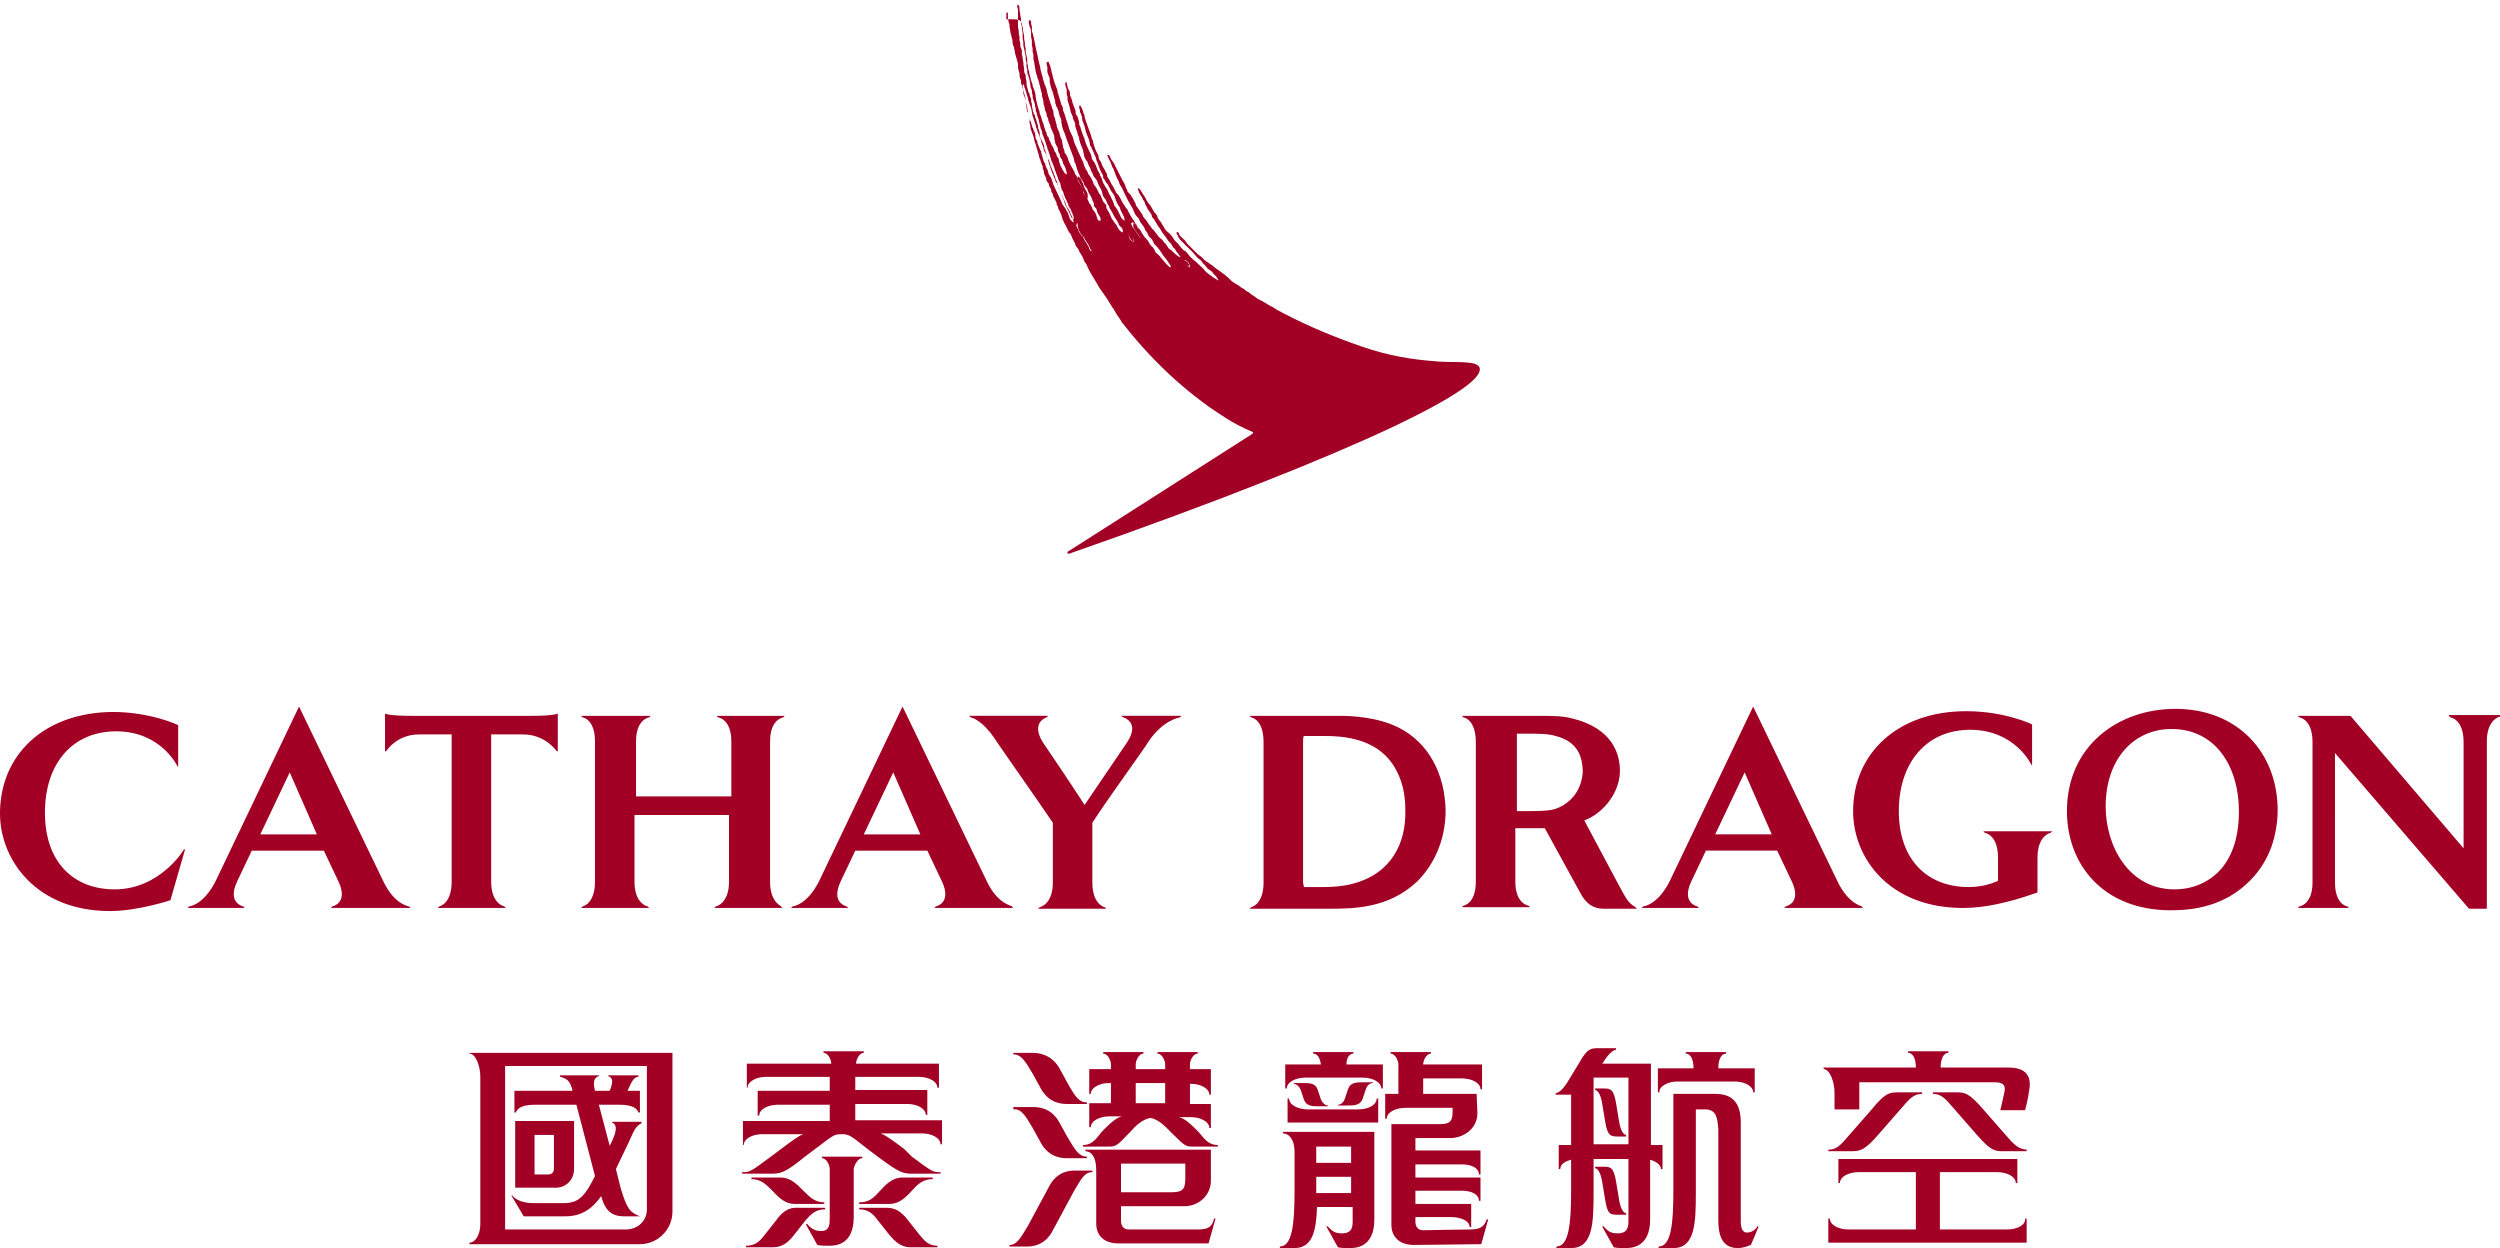 <svg viewBox="0 0 322.7 161.1" xmlns="http://www.w3.org/2000/svg"><style>.st0{fill:#a20025}.st1{fill:none}</style><path class="st0" d="M139.2 29.5c0 .1 0 .2.1.3.1.2.2.4.4.6 0 .1.1.1.2.2s.1.3.2.4.1.2.2.3.2.3.3.5.2.6.4.6c0 0 .1 0 .1-.1V32l-.3-.6c-.1-.2-.1-.4-.3-.5-.1-.1-.2-.2-.3-.4s-.1-.4-.2-.6-.3-.3-.4-.5-.3-.6-.5-.7v.3c0 .2 0 .3.1.5zm7.1 1.7s.1 0 0 0c.1-.2 0-.3 0-.4-.1-.2-.3-.5-.6-.5 0 .3.2.6.4.7 0 .1.1.2.2.2zm7.2 3.2c.1 0 .1 0 0 0 0-.4-.2-.6-.4-.7-.1-.1-.3-.1-.4-.1 0 0 .1.3.1.4.2.1.5.4.7.4zm-6.9-4.6l.6.9c.1.2.5.6.7.5v-.3c0-.1-.1-.2-.2-.3-.1-.2-.3-.4-.4-.5s-.2-.3-.3-.5c-.1-.1-.2-.2-.2-.3-.1-.1-.3-.5-.5-.5v.2c-.1.3.1.5.3.8zm-6.2-4.5v-.2c0-.1-.1-.2-.1-.3-.1-.2-.2-.3-.3-.5-.1-.3-.2-.6-.3-.8-.1-.1-.2-.2-.2-.4 0 0 0-.1-.1-.1l-.1-.1h-.1c-.1.2 0 .4.1.6.2.3.3.7.5 1 0 .1 0 .2.1.3 0 .1.1.2.1.3.1.2.2.5.4.5v-.3z"/><path class="st0" d="M131.8 3c0 .2.1.3.1.5 0 .3.1.5.1.8V5c.1.3.1.6.1.9.1.4.2.9.3 1.4v.4c0 .1.1.3.1.4v.5c0 .1.1.3.1.5s0 .4.1.6.1.4.2.6c0 .2.1.5.1.7s.1.4.2.7v.2c0 .2.1.3.1.5v.2l.3.9v.2c.1.2.1.3.1.5 0 .1 0 .2.1.3 0 .2.1.3.1.4s0 .2.1.3c0 .1.1.2.1.4.1.3.1.5.2.8 0 .2.1.3.2.5 0 .1 0 .3.1.5s.2.5.3.8l.3.9c0 .1 0 .2.1.3l.3.9c0 .1.1.3.1.4.1.2.2.4.3.7.1.2.1.4.2.6.1.3.2.5.3.8.1.2.1.4.2.6.1.1.2.3.2.5 0 .1.1.3.1.4s.1.3.2.4c.1.2.1.4.2.6.1.3.3.6.4.9.1.1.1.2.1.3.1.2.2.4.3.5.1.2.1.4.2.5.1.3.2.4.2.7v.1c-.1 0-.1-.1-.2-.1-.2-.2-.2-.4-.3-.6l-.6-1.2c-.1-.2-.1-.4-.2-.6-.1-.1-.1-.3-.2-.4-.1-.2-.1-.4-.2-.5-.1-.2-.2-.5-.3-.8 0-.1 0-.2-.1-.3 0-.1-.1-.2-.2-.3-.1-.2-.1-.4-.2-.5-.1-.3-.3-.7-.4-1l-.3-.9c0-.1-.1-.3-.1-.4s0-.2-.1-.3c-.1-.3-.2-.6-.4-.9-.1-.1-.1-.3-.1-.4-.1-.2-.1-.4-.2-.5-.1-.2-.1-.5-.2-.7-.2-.5-.4-1-.6-1.6 0-.1 0-.2-.1-.4l-.3-.9c-.1-.3-.1-.7-.2-1-.1-.4-.3-.8-.4-1.2 0-.1 0-.2-.1-.4-.1-.3-.2-.7-.3-1-.1-.1-.1-.3-.1-.4-.1-.2-.2-.1-.2.1s.1.4.1.5v.4c0 .2.1.4.2.6s.1.4.1.6c0 .1.1.2.1.3.1.2.1.4.1.6.1.1.1.3.1.5v.3c.1.2.1.4.2.6v.3c0 .2.1.3.1.5 0 .1 0 .3.1.5.1.3.2.5.3.8s.1.6.2.8c.2.5.3 1.1.5 1.6 0 .1 0 .3.1.4.1.2.1.4.2.6 0 .1.1.2.1.3.1.1.1.3.1.4s.1.2.1.3c.1.2 0 .3.1.5.1.1.1.3.2.4s0 .3.1.4c0 .1.1.2.2.3s.1.2.1.3.1.2.2.4c.1.1.1.3.1.4s.1.2.2.3c0 .1 0 .3.1.4l.3.6c.1.1.1.3.1.4.1.2.2.3.2.5l.3.6c.2.4.2.8.4 1.1.1.3.3.5.4.8.1.1.1.3.2.4.1.2.2.3.3.4.1.2.1.3.2.5l.3.6c.1.1.1.2.1.3.1.2.3.4.4.6.1.1.1.3.2.4.1.2.3.4.4.7.1.2.1.3.2.5.2.2.3.4.4.7l.3.6c.1.2.2.3.3.5s.2.3.3.5.2.3.3.5c.2.3.3.6.5.8.1.2.3.4.4.6.4.5.9 1.4 1.1 1.7.2.2.3.5.5.8.1.2.3.4.4.6.1.1.2.3.3.5l.1.1c4.6 5.9 9.4 9.8 13.4 12.3 2.1 1.3 3.3 1.7 3.3 1.7.3.1.1.3-.1.4l-23.5 15c-.1 0-.3.2-.2.3s.3.1.4 0c19.2-6.7 33.1-12.3 41.6-16.3 8.6-4.1 11.5-6.4 11.2-7.6-.3-1.1-3.5-.6-6.1-.9-2.4-.2-5.5-.6-9.2-1.9-3.5-1.2-6.8-2.6-9.7-4.1 0 0-1.2-.6-1.3-.7-.2-.1-.4-.3-.7-.4-.1-.1-.4-.2-.5-.3-.2-.1-.3-.2-.5-.3l-.6-.3c-.3-.2-.4-.3-.7-.5-.2-.1-.2-.1-.4-.3-.1-.1-.4-.2-.5-.3-.2-.2-.4-.3-.6-.4-.1-.1-.2-.2-.4-.3s-.3-.2-.5-.3c-.1-.1-.2-.1-.3-.2l-.5-.5c-.2-.1-.3-.3-.5-.4-.1-.1-.3-.2-.4-.3-.3-.2-.4-.3-.7-.5-.2-.1-.3-.3-.5-.4s-.4-.3-.6-.4c-.1-.1-.3-.2-.4-.3s-.2-.3-.4-.4c-.1-.1-.3-.2-.4-.3l-1.4-1.4s-.1-.2-.2-.3-.1-.2-.2-.2l-.5-.5c0-.1-.1-.1-.1-.2s-.1-.1-.1-.2c-.1-.1-.1-.1-.2 0 0 0-.1.1 0 .2s.2.3.2.4l.1.1c0 .1.1.1.1.2l.6.6c.1.1.1.2.2.2l.9.9c.2.2.4.5.6.7.1.1.3.2.4.3s.2.3.3.4l.3.3c.2.3.3.4.6.6.2.1.3.2.4.4l.4.4c.2.3.3.5.3.5-.1 0-.5-.3-.7-.4s-.2-.2-.4-.3c0 0-.3-.2-.4-.3l-.3-.3c-.3-.4-.4-.4-.7-.7-.2-.2-.5-.5-.8-.7-.1-.1-.1-.2-.2-.2l-.2-.2c-.1-.1-.3-.4-.4-.5s-.2-.2-.4-.3c-.1 0-.1-.1-.1-.1l-.2-.2c-.2-.2-.3-.4-.5-.6l-.3-.3c-.2-.2-.3-.5-.5-.7-.2-.3-.6-.5-.8-.8s-.4-.7-.6-1c-.1-.1-.2-.2-.3-.4-.1-.1-.1-.2-.1-.3-.1-.2-.2-.3-.4-.5-.1-.2-.3-.5-.4-.7 0 0-.1-.2-.2-.3s-.2-.2-.3-.4-.2-.3-.2-.4c-.1-.1-.1-.2-.2-.3 0-.1-.2-.2-.2-.3-.1-.2-.2-.3-.3-.5-.1-.1-.2-.2-.3-.2s0 .1 0 .2c.1.2.1.1.1.3.1.2.2.3.3.5.1.1.2.3.2.4.1.1.2.3.2.3.1.1.1.4.2.5s.1.2.2.4.3.4.4.6c.1.1.2.3.2.5.2.2.4.5.5.7s.2.3.3.5c.1.1.2.3.3.4.1.2.2.4.3.5s.2.3.3.4c.2.2.3.5.5.7l.3.3c.1.2.2.4.3.5.2.1.2.2.3.4.2.2.6.8.6.8-.3 0-.8-.5-1-.7s-.3-.3-.5-.4c-.2-.2-.3-.5-.5-.7-.1-.1-.2-.1-.2-.2-.1-.2-.2-.3-.4-.4 0-.1-.1-.1-.2-.2-.2-.3-.4-.5-.6-.8l-.3-.3c-.1-.1-.1-.2-.2-.3s-.2-.2-.3-.4c-.1-.1-.1-.2-.2-.3-.1-.2-.3-.3-.4-.5-.1-.1-.1-.3-.2-.4-.2-.3-.5-.7-.7-1-.1-.1-.1-.2-.1-.3-.2-.3-.3-.6-.5-.9-.1-.1-.1-.2-.2-.3l-.3-.3c-.1-.1-.1-.2-.1-.3-.1-.1-.2-.3-.2-.4s-.1-.2-.1-.3c-.2-.3-.4-.7-.6-1.1l-.6-1.2c-.1-.1-.1-.3-.2-.4-.1-.2-.3-.4-.4-.6s-.1-.3-.2-.4c0-.1-.1-.1-.2-.1s-.1.1 0 .2c.1.2.2.5.3.6.1.3.2.5.3.8.1.1.2.3.2.4.1.3.2.5.3.8.1.1.1.3.2.4 0 .1.1.1.1.2.1.2.1.4.2.5.1.2.2.3.3.5.4.9.8 1.7 1.3 2.5.1.2.2.5.3.7s.3.4.5.6c.1.2.1.4.3.6.2.3.4.5.5.8 0 .1.1.2.1.2.1.1.2.2.2.3.1.1.1.3.2.4l.4.4.3.6.3.3c.2.2.7.9.8 1.1.2.3.6.7.8 1.1.1.1.3.4.2.5s-.6-.5-.7-.6c-.2-.2-.4-.5-.6-.7 0-.1-.5-.5-.6-.6s-.1-.1-.1-.2c-.1-.2-.2-.4-.4-.6-.1-.1-.2-.1-.2-.2-.1-.1-.2-.3-.3-.5-.2-.2-.4-.5-.6-.7-.2-.3-.3-.6-.5-.8-.1-.1-.2-.2-.3-.4 0-.1-.1-.1-.1-.2-.1-.1-.2-.2-.2-.3-.1-.1-.1-.2-.2-.3-.2-.3-.4-.6-.6-1-.1-.1-.1-.3-.2-.4-.2-.2-.3-.4-.5-.7s-.3-.6-.5-.9c-.1-.2-.3-.4-.4-.5l-.3-.6c-.1-.2-.2-.4-.3-.5l-.3-.6c-.1-.1-.1-.2-.2-.3s-.1-.3-.1-.4c-.2-.4-.4-.8-.6-1.1-.1-.3-.2-.6-.4-.8-.1-.2-.1-.3-.1-.5-.2-.4-.4-.7-.5-1.1-.1-.2-.1-.4-.2-.6v-.2c-.1-.2-.2-.3-.2-.5-.1-.2-.1-.4-.2-.6-.2-.6-.5-1.3-.7-2 0-.1 0-.3-.1-.4-.1-.3-.2-.7-.4-1-.1-.2-.2-.1-.2.1s.1.3.1.5c0 .1 0 .2.1.3 0 .1.1.2.1.3.1.2.1.4.1.6.1.3.2.5.3.8 0 .1.1.3.1.4s.1.3.1.4c.1.3.3.7.4 1 0 .2.1.4.1.6 0 .1.1.2.2.3 0 .1 0 .2.1.3.1.2.2.4.3.7.1.2.2.4.2.5s0 .2.1.3c.2.6.4 1.2.7 1.7.1.1.1.3.1.4s.1.2.2.3c0 .1.1.1.1.2.1.2.2.3.3.4.2.4.4.9.7 1.2.2.3.3.8.5 1.2.1.2.2.4.3.5s.1.2.1.3l.5 1c0 .1.1.5.1.5s-.2-.1-.3-.2-.2-.2-.3-.5c0-.1-.2-.3-.2-.4-.1-.3-.3-.5-.5-.8-.1-.1-.1-.3-.2-.5-.1-.3-.3-.6-.4-.9-.1-.1-.2-.2-.2-.4-.1-.1-.1-.2-.2-.4-.2-.2-.3-.5-.5-.8-.1-.2-.1-.4-.2-.6 0-.1-.1-.1-.1-.2-.1-.1-.1-.2-.1-.3-.1-.2-.2-.3-.3-.5-.1-.3-.2-.6-.4-1-.1-.1-.2-.3-.3-.4-.1-.2-.1-.5-.2-.7-.3-.6-.6-1.2-.8-1.9 0-.1 0-.2-.1-.3-.1-.3-.2-.5-.3-.8 0-.1-.1-.2-.1-.4-.1-.2-.2-.4-.2-.6v-.2c-.1-.2-.1-.4-.2-.6 0-.1-.1-.2-.2-.3-.1-.2 0-.4-.1-.6-.1-.3-.2-.5-.3-.8-.1-.2-.1-.3-.1-.4-.1-.2-.1-.4-.2-.5-.1-.2-.1-.4-.1-.6 0-.1-.1-.3-.2-.4-.1-.2-.1-.5-.2-.7v-.1c0-.1-.1-.1-.1-.1-.1 0-.1.1-.1.2 0 .2.1.4.1.5.1.2.1.3.1.5v.3c0 .2.1.3.1.4v.4c.1.3.2.7.3 1 0 .2.1.3.1.5l.2.5c.1.1.1.3.1.4.1.1.1.3.2.4.1.2.1.4.1.6l.3.9c0 .1 0 .2.1.3.1.2.1.5.2.8.1.4.3.7.4 1.1.1.3.1.8.3 1.1.1.2.2.3.3.4 0 .1 0 .2.1.3 0 .1.1.3.2.4 0 .1.1.2.1.3s.1.3.2.4c.1.2.1.4.3.6.1.1.2.3.3.4.1.2.1.4.2.5.1.3.3.5.4.8.1.2.1.5.2.7s.3.4.4.6.1.3.2.5c.1.1.2.2.2.4.1.2.2.3.3.5.1.1.1.2.2.4s.2.3.3.5c.1.1.2.3.3.5.1.1.1.3.2.4l.3.3c.1.1.2.5.1.6-.1 0-.3-.2-.4-.3-.2-.2-.3-.6-.5-.8-.2-.3-.3-.4-.5-.7-.1-.2-.2-.5-.3-.7s-.2-.3-.3-.5c-.1-.1-.1-.3-.1-.5-.1-.2-.3-.3-.4-.5s-.2-.5-.3-.7c0-.1-.1-.2-.2-.3s-.1-.3-.2-.4c-.1-.3-.3-.5-.5-.8-.1-.3-.2-.6-.4-.9-.1-.2-.2-.3-.3-.4-.1-.2-.1-.4-.3-.6-.1-.1-.1-.3-.2-.4-.1-.2-.1-.4-.2-.6-.2-.4-.4-.9-.6-1.3-.1-.2-.1-.3-.2-.5-.1-.1-.1-.3-.2-.4-.2-.4-.2-.8-.4-1.2l-.3-.6c-.1-.3-.2-.7-.3-1-.2-.5-.3-1-.5-1.5-.1-.1-.1-.3-.1-.5-.1-.2-.1-.3-.2-.4 0-.1-.1-.3-.1-.4-.1-.4-.3-.9-.4-1.3 0-.1 0-.3-.1-.4 0-.1-.1-.2-.1-.2 0-.1 0-.2-.1-.3-.1-.3-.2-.7-.3-1 0-.1 0-.2-.1-.4-.1-.5-.2-1-.4-1.4 0-.1-.1-.2-.2-.1-.1 0-.1.1-.1.2 0 .2.1.4.1.5v.6c.1.3.2.6.3.8v.5c.1.4.2.9.4 1.3.1.4.2.8.3 1.1 0 .2 0 .3.1.5 0 .2.1.3.2.4 0 .1 0 .2.1.3.1.3.1.5.2.8.1.2.2.4.2.5v.2c0 .2.1.4.1.6.1.4.3.8.4 1.1.1.2.1.4.2.6l.9 2.4c0 .2.1.4.1.5.1.2.2.3.2.5.1.2.1.4.2.6.1.3.2.5.3.7 0 .1.1.3.2.4 0 .1.1.2.2.3.1.2.1.4.2.5.1.2.2.3.3.4s.1.3.2.5.3.5.4.7c0 .1.1.2.1.3s.1.2.2.4v.3c0 .1.1.2.1.2l.2.2c.1.2.1.4.2.6s.2.3.3.5c.1.1.1.5 0 .5-.4 0-.4-.5-.5-.8-.1-.2-.2-.4-.4-.6 0 0-.1-.1-.1-.2s0-.1-.1-.2c0-.1 0-.1-.1-.2 0-.1-.1-.2-.2-.3-.1-.2-.2-.5-.3-.7-.1-.1-.1-.2-.2-.3s-.1-.3-.2-.5c-.1-.1-.2-.3-.2-.4-.1-.2-.1-.4-.2-.6 0-.1-.1-.2-.2-.3l-.3-.6c0-.1-.1-.2-.2-.3-.1-.2-.1-.4-.2-.5-.2-.3-.4-.7-.6-1.1-.1-.2-.1-.4-.2-.6s-.2-.4-.3-.5-.1-.2-.1-.4c-.1-.2-.2-.4-.2-.6 0-.1-.1-.4-.1-.6 0-.1-.1-.3-.2-.5s-.1-.5-.2-.7-.2-.4-.2-.5c-.1-.1-.1-.3-.1-.4s-.1-.2-.1-.3-.1-.3-.1-.5c-.1-.2-.2-.4-.2-.6 0-.1 0-.5-.1-.5l-.6-1.8c-.1-.3-.1-.5-.2-.8 0-.1 0-.2-.1-.3 0-.2-.1-.3-.2-.5 0-.1 0-.2-.1-.4 0-.1-.1-.2-.1-.4-.1-.3-.2-.7-.3-1.1 0-.1 0-.3-.1-.5-.1-.4-.2-.9-.3-1.4 0-.1-.1-.3-.1-.4-.2-.8-.3-1.8-.6-2.6v-.5c0-.2-.1-.3-.1-.5v-.2c0-.1-.1-.2-.2-.2s-.1.1-.1.2c0 .2 0 .3.1.5 0 .1 0 .2.1.3.1.3.1.6.1.9v.3c0 .1.1.3.1.4v.6c0 .2.1.3.1.5v.4c0 .1.1.2.1.4v.5c.2.7.2 1.6.5 2.3 0 .1 0 .2.1.3.2.6.3 1.3.5 1.9v.3c.1.2.1.4.2.7v.3c.1.2.1.4.2.7 0 .1 0 .2.1.3 0 .1.1.2.1.3s0 .3.1.4c0 .1.1.1.1.2s0 .3.1.4c0 .1.1.3.2.5 0 .1 0 .3.1.4.1.2.2.5.3.7s.1.4.1.6c0 .1.1.3.1.4s0 .2.1.3c0 .1.1.2.2.4.1.1 0 .3.1.5 0 .1.1.3.2.4 0 .1 0 .3.1.4 0 .1.1.2.2.3 0 .1.1.2.1.4 0 .1.1.2.1.2.1.1.1.3.2.4.1.2.1.4.2.7v.2c-.1 0-.2-.1-.3-.2-.1-.2-.2-.3-.3-.5 0-.1 0-.1-.1-.2s-.1-.3-.2-.5c0-.1-.1-.2-.1-.3s0-.3-.1-.4-.1-.2-.2-.3c0-.1 0-.2-.1-.3 0-.1-.1-.2-.2-.3 0-.1 0-.2-.1-.3 0-.1-.1-.3-.2-.4s-.1-.3-.2-.4c0-.1 0-.2-.1-.2 0-.1-.1-.2-.1-.3s0-.2-.1-.2c-.1-.1-.1-.2-.2-.4 0-.1 0-.2-.1-.3-.1-.2-.1-.4-.2-.6 0-.1-.1-.3-.1-.4-.1-.2-.1-.3-.2-.5 0-.1-.1-.3-.1-.4-.1-.2-.1-.3-.2-.5 0-.1 0-.3-.1-.4-.1-.3-.2-.7-.3-1.1s-.1-.8-.2-1.2c-.1-.3-.2-.6-.3-.8 0-.1 0-.3-.1-.4-.1-.3-.2-.7-.3-1.1-.1-.2 0-.4-.1-.5-.1-.2-.1-.4-.1-.6 0-.1-.1-.2-.1-.4v-.5c0-.1-.2-.8-.2-.9v-.4c0-.1-.1-.4-.1-.4v-.3c0-.2-.1-.5-.1-.6v-.4c0-.1-.1-.3-.1-.5-.1-.2 0-.4-.1-.6 0-.1-.1-.3-.1-.4s-.1-.3-.1-.3v-.4c0-.1-.1-.3-.1-.5s-.1-.5-.1-.6V1c-.1-.2-.1-.4-.2-.4s-.1.1-.1.2c0 .2.1.3.1.5v2.2c0 .1.1.3.1.6 0 .2 0 .4.1.6v.4c0 .2.1.4.1.5V6c.1.2.2.5.2.5V7c0 .1.1.3.1.4v.2c0 .1.1.4.1.5v.2c0 .1.1.5.1.6v.3c0 .2.1.3.2.5v.3c0 .2.1.3.1.5v.4c.1.3.1.5.2.8 0 .1.1.3.2.4 0 .1 0 .3.1.4 0 .1.1.2.1.3v.3c0 .1.1.2.1.4v.3c0 .1.1.2.1.3s0 .3.1.4c0 .2.1.3.2.4 0 .1 0 .3.1.4.1.3.2.7.3 1 0 .2 0 .3.1.5 0 .1.1.2.1.3v.3c0 .2.1.4.2.6l.3.6c.1.2.1.4.1.6.1.2.2.4.2.5.1.2 0 .4.1.5.1.2.2.3.3.5s.1.4.2.6c0 .1 0 .2.1.3.1.3.2.5.3.7 0 .1 0 .2.1.3.1.2.1.4.2.6s.2.3.2.5c.1.1.1.3.1.4.1.1.1.3.2.5 0 .1 0 .2.1.3l.6 1.2c.1.2.1.5.3.7.1.2.2.3.3.5 0 .1.1.2.1.3.1.2.2.4.3.7 0 0 .1.3.1.4-.1 0-.2-.1-.3-.2-.3-.3-.3-.7-.5-1.1-.1-.1-.1-.2-.2-.3 0-.1 0-.1-.1-.2-.1-.2-.3-.4-.4-.6s-.1-.3-.2-.5c-.3-.6-.6-1.3-.9-1.9l-.3-.9c-.1-.2-.2-.3-.3-.5-.1-.1-.1-.3-.1-.4l-.3-.6c0-.1-.1-.3-.1-.4-.1-.1-.2-.3-.2-.4-.1-.2-.1-.4-.2-.6 0-.1-.1-.3-.1-.4s0-.2-.1-.3c-.1-.2-.2-.5-.3-.7s-.1-.4-.1-.5c-.1-.1-.2-.2-.2-.4-.1-.1 0-.3-.1-.5 0-.2-.1-.3-.2-.5 0-.1 0-.2-.1-.3-.1-.2-.1-.4-.2-.6 0-.1 0-.2-.1-.3s-.1-.2-.2-.4-.1-.4-.1-.6c-.1-.3-.2-.5-.2-.7v-.2c-.1-.2-.1-.5-.1-.7v-.3c-.1-.2-.1-.4-.2-.6 0-.1 0-.3-.1-.4-.1-.3-.2-.7-.3-1v-.3c-.1-.2-.2-.5-.2-.8 0-.1 0-.3-.1-.4 0-.2-.1-.3-.1-.5v-.5c-.1-.4-.3-1-.4-1.4 0-.2 0-.3-.1-.5 0-.1 0-.2-.1-.4 0-.1-.1-.2-.1-.4s0-.4-.1-.6c0-.2-.2-.7-.2-.9s-.1-.4-.1-.7c0-.1 0-.3-.1-.4 0-.2-.1-.4-.1-.7v-.4c0-.1 0-.2-.1-.2s-.1.1-.1.2v.7c1.9-.1 1.9.2 1.9.5zm21.4 30.7c.2.1.3.3.4.7v.1c-.2 0-.5-.3-.6-.5 0 0-.2-.3-.1-.4 0-.1.2 0 .3.1zm-7-5c.2 0 .4.4.5.5s.2.2.2.3c.1.2.1.4.3.5.1.2.3.4.4.5s.2.2.2.3.1.3 0 .3c-.2.1-.5-.4-.7-.5l-.6-.9c-.2-.3-.4-.4-.5-.9.2 0 .1-.1.2-.1zm-.5 1.6c.2 0 .5.4.6.5 0 .1.1.2.1.3s0 .1-.1.1-.2-.1-.2-.1c-.3-.2-.4-.4-.4-.8zm-5.8-5.3c0-.1-.1-.2-.1-.3s0-.2-.1-.3c-.1-.3-.3-.7-.5-1-.1-.1-.1-.4-.1-.6h.1c.1 0 .1.1.1.1s0 .1.1.1c.1.1.2.2.2.4.1.3.2.6.3.8s.2.3.3.5c0 .1.1.2.1.3v.4c-.2 0-.3-.3-.4-.4zm-.9 3.8c.2 0 .4.5.5.6.1.2.3.3.4.5s.1.4.2.6c.1.1.2.2.3.4s.2.4.3.5l.3.6v.3s0 .1-.1.1c-.3 0-.3-.4-.4-.6-.1-.1-.2-.3-.3-.5-.1-.1-.2-.2-.2-.3-.1-.1-.1-.3-.2-.4 0-.1-.1-.1-.2-.2-.1-.2-.3-.4-.4-.6 0-.1 0-.2-.1-.3s-.1-.3-.2-.4c.1-.1.1-.3.1-.3z"/><path class="st1" d="M170.8 95h-2.4c0 .2-.1.4-.1.7v18.1c0 .3 0 .5.1.7h2.6c1.2 0 2.5-.1 3.6-.4 5.1-1.3 6.9-5.4 6.9-9.4 0-1.5-.2-3-.8-4.4-2.2-5.1-7.4-5.3-9.9-5.3zm29.9 0c-.9-.3-2.4-.3-3.8-.3h-1.2v10h1.5c2.8 0 3.3-.2 4-.5 2.1-1 2.9-2.9 2.9-4.5.1-2.6-1.1-4-3.4-4.7zm20.7 12.7h7.3l-3.5-8zm-187.8 0h7.3l-3.5-8zm77.9 0h7.3l-3.4-8zm168.8-13.6c-4.9 0-8.5 3.9-8.5 10 0 5 2.9 10.7 8.9 10.7 2.8 0 5-1.3 6.3-3 1.5-2 2-4.5 2-7 0-5.7-2.9-10.7-8.7-10.7z"/><path class="st0" d="M14.8 114.8c-5.3 0-9-3.5-9-9.9S9.4 94.4 15 94.4c5.8 0 7.9 4.5 7.9 4.5l.1.1v-5.4s-3.5-1.7-8.5-1.7C5.6 92 0 97.5 0 105c0 6 4.7 12.6 14.2 12.6 3.6 0 7.8-1.4 7.8-1.4l1.9-6.6-.2.1c.1-.1-3 5.1-8.9 5.1zm112.6-1l-10.9-22.6-10.8 22.6c-1.6 3.1-3.4 3.2-3.4 3.2l-.2.2h7.4l-.2-.2s-2.1-.4-.8-3.2l1.9-4h9.3l1.9 4c1.3 2.8-.8 3.2-.8 3.2l-.2.2h10.2l-.2-.2c.2-.1-1.7-.1-3.2-3.2zm-15.9-6.1l3.8-8 3.5 8h-7.3zm144.7-.2s1.7.2 1.7 3.2v3c-1.1.5-2.4.8-3.8.8-5.3 0-9-3.5-9-9.8s3.6-10.5 9.2-10.5c5.8 0 7.9 4.5 7.9 4.5l.1.1v-5.3s-3.5-1.7-8.5-1.7c-8.9 0-14.6 5.5-14.6 12.9 0 6 4.6 12.5 14.2 12.5 1.5 0 3-.2 4.4-.5 1.9-.4 3.4-.9 3.4-.9l1.8-.6v-4.5c0-2.9 1.7-3.2 1.7-3.2l.2-.2H256l.2.2zm24.6-16c-7.4 0-14 4.8-14 13.2 0 6.9 4.7 12.8 13.4 12.8 2.9 0 7-.5 10.3-3.9 1.2-1.2 2.1-2.7 2.7-4.3.5-1.5.8-3.1.8-4.7 0-7.4-5.1-13.1-13.2-13.1zm6.2 20.3c-1.3 1.7-3.5 3-6.3 3-6 0-8.9-5.7-8.9-10.7 0-6.1 3.6-10 8.5-10 5.8 0 8.7 5 8.7 10.6 0 2.6-.5 5.1-2 7.1zm29.1-19.4l.2.2s1.7.2 1.7 3.2v13.7l-14.6-17.1h-6.8l.2.2s1.7.2 1.7 3.2v18.1c0 2.9-1.7 3.1-1.7 3.1l-.2.2h6.6l-.2-.2s-1.6-.2-1.6-3.1V97.2l17.3 20.1h2.3V95.7c0-2.9 1.7-3.2 1.7-3.2l.2-.2h-6.8zm-135.6 1.5c-2.8-1.4-6.3-1.5-7.6-1.5h-11.6l.2.2s1.6.2 1.6 3.2v18.1c0 2.9-1.6 3.2-1.6 3.2l-.2.2h10.3c3.3 0 7.6-.1 11.2-3.4 2-1.9 3.8-5.1 3.8-9.3-.1-4.6-2.1-8.7-6.1-10.7zm-6 20.2c-1.1.3-2.5.4-3.6.4h-2.6c0-.2-.1-.4-.1-.7V95.7c0-.3 0-.5.1-.7h2.4c2.5 0 7.8.1 9.9 5.2.6 1.4.8 2.9.8 4.4.1 4.1-1.7 8.2-6.9 9.5zM53 92.4c-2.9 0-3.3-.3-3.3-.3V97l.2-.1s1.3-2.1 4.2-2.1h4.2v19c0 2.9-1.6 3.2-1.6 3.2l-.2.2h8.8l-.2-.2s-1.7-.3-1.7-3.2v-19h4.1c2.9 0 4.3 2.1 4.3 2.1l.2.1v-4.9s-.4.3-3.3.3H53zm46.4 21.4V95.7c0-2.9 1.7-3.1 1.7-3.1l.2-.2h-8.8l.2.2s1.7.2 1.7 3.1v7.1H82.1v-7.1c0-2.9 1.7-3.1 1.7-3.1l.2-.2h-9l.2.2s1.6.2 1.6 3.1v18.1c0 2.9-1.6 3.2-1.6 3.2l-.2.2h8.8l-.2-.2s-1.7-.3-1.7-3.2v-8.6h12.2v8.6c0 2.9-1.7 3.2-1.7 3.2l-.2.2h8.8l-.2-.2c.3 0-1.4-.3-1.4-3.2zm-49.9 0L38.6 91.2l-10.8 22.6c-1.6 3.1-3.4 3.2-3.4 3.2l-.2.2h7.4l-.2-.2s-2.1-.4-.8-3.2l1.9-4h9.3l1.9 4c1.3 2.8-.8 3.2-.8 3.2l-.2.2H53l-.2-.2c.1 0-1.8-.1-3.3-3.2zm-15.9-6.1l3.8-8 3.5 8h-7.3zM145 92.6s2.2.6.5 3.2c-.8 1.2-3.2 4.7-5.5 8.1-2.2-3.4-4.6-6.9-5.4-8.1-1.6-2.6.5-3.2.5-3.2l.2-.2h-10.2l.2.2s1.5.2 3.4 3.2c.8 1.2 4.9 7 7.2 10.4v7.7c0 2.9-1.7 3.2-1.7 3.2l-.2.2h8.8l-.2-.2s-1.6-.3-1.6-3.2v-7.7c2.2-3.4 6.4-9.1 7.2-10.4 1.9-2.9 4.1-3.2 4.1-3.2l.2-.2h-7.8l.3.2zm63.5 20.8l-4-7.5c.2-.1.5-.2.7-.3 2.4-1.3 3.9-3.8 3.9-6.1 0-2-.8-5.5-6.3-6.8-1.2-.3-2.6-.3-4.4-.3h-9.7l.2.2s1.6.2 1.6 3.2v18c0 2.9-1.6 3.1-1.6 3.1l-.2.2h8.8l-.2-.2s-1.7-.2-1.7-3.1v-6.9h3.8l4.5 8.2c.8 1.6 1.8 2.2 3.1 2.2h4.3l-.2-.2c-1-.6-1.2-1.1-2.6-3.7zm-7.2-9.2c-.7.3-1.1.5-4 .5h-1.5v-10h1.2c1.4 0 2.9 0 3.8.3 2.3.6 3.5 2 3.5 4.7-.1 1.6-.9 3.5-3 4.5zm35.9 9.6l-10.9-22.6-10.8 22.6c-1.6 3.1-3.4 3.2-3.4 3.2l-.2.2h7.4l-.2-.2s-2.1-.4-.8-3.2l1.9-4h9.2l1.9 4c1.3 2.8-.8 3.2-.8 3.2l-.2.2h10.2l-.2-.2c.3 0-1.6-.1-3.1-3.2zm-15.8-6.1l3.8-8 3.5 8h-7.3z"/><path class="st1" d="M83.6 156.1v-18.5H65.2v21.1h15.7c1.5 0 2.6-1.2 2.7-2.6zm-6-1.6c-1.1 1.7-2.5 2.6-4.6 2.6h-5.5l-1.6-2.7h.2c.4.6 1.4 1 2.8 1h3.9c1.9 0 2.7-.9 4-3.5l-2.4-9.2H69c-1.8 0-2.3.6-2.4 1h-.2v-2.8H74c-.3-.9-.5-1.6-1.6-1.8v-.2h5v.1c-.6.2-.8.7-.5 1.9h1.9c.5-1.2.4-1.7-.2-1.9v-.1h3.9v.2c-.5.1-.8.4-1.4 1.8h1.6v2.8h-.2c-.1-.4-.6-1-2.4-1h-2.7l1.4 5.3.3-.6c.8-1.6.7-2.2 0-2.4v-.1h3.8v.2c-.7.3-1 1-1.4 1.9-.2.3-1.1 2.3-1.9 4l.6 2.4c.8 2.7 1.2 3.2 2.5 3.7v.1h-2.1c-2-.1-2.6-1.4-3-2.7zm-11.1-1.1v-8.6h7.6v6.2c0 1.4-1.1 2.5-2.5 2.5h-5.1zm80.1-13.7h3.8v2.6h-3.8zm27.9 8.3h-4.6v2.1h4.6zm0 3.9h-4.6v2h4.6z"/><path class="st1" d="M69 151.6h1.8c.4 0 .7-.3.7-.7v-4.4H69v5.1zm136.7-12.5v8.6h4.5v-8.6h-4.5zm2.9 3.2l.4 2.4c.2 1.2.6 1.7.9 1.7v.2h-1.1c-1 0-1.3 0-1.6-1.9l-.4-2.4c-.2-1.2-.6-1.7-.9-1.7v-.2h1.1c1 .1 1.3.1 1.6 1.9zm-55.6 9.8v-1.9h-8.3v3.7h6.4c1.5 0 1.9-.3 1.9-1.8z"/><path class="st0" d="M135.5 153l-2.8 5.2c-1 1.7-1.5 2.5-2.4 2.5v.2h2.3c.6 0 2.2-.1 3.2-1.9l2.8-5.2c1-1.7 1.4-2.5 2.4-2.5v-.2h-2.4c-.5 0-2.1.1-3.1 1.9zm19.1-7l-.2-.2c-.9-.9-1.5-1.4-2.2-1.6h1.5c1.3 0 2.4.6 2.4 1.4h.2v-3.1h-2.7v-2.6h.1c1.3 0 2.4.6 2.4 1.4h.2V138h-2.7v-.6c0-.5.4-1.4 1-1.4v-.2h-5.2v.2c.6 0 1 .9 1 1.4v.6h-3.8v-.6c0-.5.4-1.4 1-1.4v-.2h-5.2v.2c.6 0 1 .9 1 1.4v.6h-2.8v3.2h.2c0-.8 1.1-1.4 2.4-1.4h.2v2.6h-2.8v3.1h.2c0-.8 1.1-1.4 2.4-1.4h1.6c-.7.2-1.3.7-2.2 1.6l-.2.2c-.7.7-1.2 1.9-2.6 1.9v.2h3.2c1 0 1.1 0 2.7-1.7l.2-.2c.6-.7 1.5-1.6 2.6-1.8 1.1.2 2 1.2 2.6 1.8l.2.2c1.7 1.7 1.8 1.7 2.7 1.7h3.2v-.2c-1.4 0-1.9-1.1-2.6-1.8zm-4.2-3.6h-3.8v-2.6h3.8v2.6z"/><path class="st0" d="M154.7 158.7h-9c-.7 0-1-.5-1-1.1v-1.9h8.2c1.7 0 3.4-1.3 3.4-3.3v-4h-16.2v.2c.8 0 1.4.8 1.4 2.4v6.9c0 1.5.9 2.6 2.9 2.6H156l.9-3.2h-.2c-.2 1-.7 1.4-2 1.4zm-10-8.5h8.3v1.9c0 1.5-.4 1.8-1.9 1.8h-6.4v-3.7zm30.6-7h-6.5c-1.3 0-2.4-.6-2.4-1.4h-.2v3.1h11.7v-3.1h-.2c0 .8-1 1.4-2.4 1.4zm-.6-7.2v-.2h-5.2v.2c.5 0 .9.5 1 1.4h-4.6v3.1h.2c0-.8 1.1-1.4 2.4-1.4h7.4c1.3 0 2.4.6 2.4 1.4h.2v-3.1h-4.7c0-.9.4-1.4.9-1.4z"/><path class="st0" d="M168.3 141.9c.3.9 1.1.9 2 .9h1.1v-.1c-.3 0-.7-.3-.9-.8l-.4-1.2c-.3-.9-1-.9-2-.9H167v.1c.3 0 .7.3.9.8l.4 1.2zm7.6-.1l.4-1.2c.2-.6.6-.8.9-.8v-.1H176c-.9 0-1.7 0-2 .9l-.4 1.2c-.2.6-.6.8-.9.8v.1h1.1c1 0 1.8 0 2.1-.9zm-42.6-3.2l1.1 2c1.1 1.9 2.8 1.9 3.4 1.9h2.5v-.2c-1 0-1.5-.7-2.5-2.5l-1.1-2c-1.1-1.8-2.8-1.9-3.4-1.9h-2.5v.2c1 0 1.5.8 2.5 2.5zm0 7l1.1 2c1.1 1.9 2.8 1.9 3.4 1.9h2.5v-.2c-1 0-1.5-.8-2.5-2.5l-1.1-2c-1.1-1.9-2.8-1.9-3.4-1.9h-2.5v.3c1-.1 1.5.7 2.5 2.4zm35.2.5h-2.9v.2c.8 0 1.5.8 1.5 2.4v5c0 4.3-.3 7.2-1.9 7.2v.2h1.9c2.3 0 2.8-2.2 2.9-5.3h4.6v1.7c0 .8 0 1.7-1.4 1.7-.8 0-1.2-.2-1.8-.9h-.2l1.5 2.7c.5.1.8.1 1.5.1s3.2 0 3.2-3.7v-11.3h-8.9zm1.4 1.9h4.5v2.1h-4.5V148zm0 5.8v-1.9h4.5v2.1h-4.5v-.2zm19.9 4.9c-1.4 0-5.5.1-6.1.1-.7 0-1-.5-1-1.1v-.6h4.6c1.3 0 2.4.5 2.4 1.3h.2v-3h-7.2v-1.7h6c1.3 0 2.2.5 2.2 1.3h.2v-3h-8.4v-1.7h6c1.3 0 2.2.5 2.2 1.3h.2v-3.1h-8.4v-1.6h4.5c1.7 0 3.5-1.2 3.5-3.2l-.1-2.5h-6.9v-2h5c1.3 0 2.4.6 2.4 1.4h.2v-3.2h-7.6c0-.5.4-1.4 1-1.4v-.2h-5.2v.2c.6 0 1 .9 1 1.4v3.8h-1.7v3.2h.2c0-.8 1.1-1.4 2.4-1.4h6.1v.3c0 1.2-.1 1.8-1.6 1.8h-6.3v13c0 1.5 1 2.6 2.9 2.6l8.7-.1.9-3.2h-.2c-.3.9-.8 1.3-2.1 1.3zm-83.3-2.6v-.2h-3.1c-.9 0-1.9-.2-3.2 1.6l-1.5 1.9c-.6.8-1.2 1.4-2.4 1.4v.2h3c.9 0 1.9.1 3.2-1.6l1.5-1.9c.7-.8 1.3-1.4 2.5-1.4z"/><path class="st0" d="M111.3 149.5v-.2h-5.2v.2c.6 0 1 .9 1 1.4v6.3c0 .8 0 1.7-1.1 1.7-.7 0-1.2-.2-1.8-.9h-.2l1.5 2.7c.5.1.8.1 1.5.1s3.2 0 3.2-3.7v-6.3c.1-.4.5-1.3 1.1-1.3z"/><path class="st0" d="M99.6 153.6l.2.2c1.6 1.8 2.5 1.6 3.4 1.6h3.2v-.2c-1.2 0-1.9-.7-2.6-1.4l-.2-.2c-1.7-1.8-2.5-1.6-3.4-1.6H97v.2c1.2 0 1.9.7 2.6 1.4zm19.1 5.8l-1.5-1.9c-1.3-1.7-2.3-1.6-3.2-1.6h-3.1v.2c1.2 0 1.8.6 2.4 1.4l1.5 1.9c1.4 1.7 2.3 1.6 3.2 1.6h3v-.2c-1.2 0-1.7-.7-2.3-1.4zm-2-11.1c-1.6-1.2-2.3-1.7-3-2h5.3c1.3 0 2.4.6 2.4 1.4h.2v-3.1h-11.2v-2.1h6.7c1.3 0 2.4.6 2.4 1.4h.2v-3.2h-9.3V139h8.2c1.3 0 2.4.6 2.4 1.4h.2v-3.1h-10.7c0-.5.4-1.4 1-1.4v-.2h-5.2v.2c.6 0 1 .9 1 1.4H96.4v3.1h.1c0-.8 1.1-1.4 2.4-1.4h8.2v1.8h-9.3v3.2h.2c0-.8 1.1-1.4 2.4-1.4h6.7v2.1H95.9v3.1h.1c0-.8 1.1-1.4 2.4-1.4h5.3c-.6.2-1.4.8-3 2l-1.2.9c-2.7 2-2.7 2-3.7 2v.2h3.6c1.3 0 1.8 0 4.5-2.2l1.2-.9c2.4-1.8 2.5-2 3.5-2s1.1.1 3.5 2l1.2.9c2.8 2.1 3.3 2.2 4.5 2.2h3.6v-.2c-1 0-1 0-3.7-2l-1-1zm-5.8 7.1h3.3c.9 0 1.8.2 3.4-1.6l.2-.2c.7-.8 1.4-1.4 2.6-1.4v-.2h-3.3c-.9 0-1.8-.2-3.4 1.6l-.2.2c-.7.8-1.3 1.4-2.6 1.4v.2zM60.6 136c.8 0 1.4 1.6 1.4 3v19c0 1.3-.6 2.4-1.4 2.4v.2h22c2.3 0 4.2-1.9 4.2-4.2v-20.5H60.6v.1zm4.6 1.6h18.3v18.5c0 1.5-1.2 2.6-2.7 2.6H65.2v-21.1z"/><path class="st0" d="M74.1 150.9v-6.2h-7.6v8.6h5.1c1.4.1 2.5-1 2.5-2.4zm-2.6 0c0 .4-.3.7-.7.7H69v-5.1h2.5v4.4z"/><path class="st0" d="M82.6 157c-1.3-.5-1.7-1-2.5-3.7l-.6-2.4c.8-1.7 1.8-3.7 1.9-4 .4-.9.7-1.6 1.4-1.9v-.2H79v.1c.6.2.7.9 0 2.4l-.3.6-1.4-5.3H80c1.8 0 2.3.6 2.4 1h.2v-2.8H81c.6-1.4.9-1.8 1.4-1.8v-.2h-3.9v.1c.6.2.7.7.2 1.9h-1.9c-.3-1.2-.1-1.7.5-1.9v-.1h-5v.2c1.1.2 1.4.9 1.6 1.8h-7.5v2.8h.2c.1-.4.6-1 2.4-1h5.4l2.4 9.2c-1.3 2.6-2.1 3.5-4 3.5h-3.9c-1.4 0-2.3-.4-2.8-1H66l1.6 2.7H73c2 0 3.4-.9 4.6-2.6.4 1.4 1 2.6 2.9 2.6h2.1zm176.2-19.2h-8.3c0-1.2.4-1.9 1-1.9v-.2h-5.2v.2c.6 0 1 .7 1 1.9h-11.9v.2c.8 0 1.4 1.7 1.4 3v2.2h3.2v-3.5h17.1c.8 0 2-.1 1.6 1.4-.2 1-.5 2.2-.5 2.2h3.2s.4-1.5.5-2.4c.7-3.3-2.2-3.1-3.1-3.1z"/><path class="st0" d="M242.5 146.4l2.8-3.2c1.2-1.4 1.7-2 2.8-2v-.2h-2.9c-1.3 0-1.8 0-3.6 2.2l-2.8 3.2c-1.2 1.4-1.7 2-2.8 2v.2h2.9c1.2 0 1.8-.1 3.6-2.2zm16.6 12.3h-8.7v-7.4h7.4c1.3 0 2.4.6 2.4 1.4h.2v-3.1h-23.1v3.1h.2c0-.8 1.1-1.4 2.4-1.4h7.4v7.4h-8.7c-1.3 0-2.4-.6-2.4-1.4h-.2v3.1h25.6v-3.1h-.2c.1.8-1 1.4-2.3 1.4zm-.3-12.3l-2.8-3.2c-1.9-2.2-2.4-2.2-3.6-2.2h-2.9v.2c1.1 0 1.6.6 2.8 2l2.8 3.2c1.9 2.2 2.4 2.2 3.6 2.2h2.9v-.2c-1.1-.1-1.6-.6-2.8-2zm-42.3-6.8h7.4c1.3 0 2.4.6 2.4 1.4h.2v-3.1h-4.7c0-1.2.4-1.9 1-1.9v-.2h-5.2v.2c.6 0 1 .7 1 1.9H214v3.1h.2c-.1-.7 1-1.4 2.3-1.4zm9 19.5c-.9 0-.8-1.4-.8-1.9v-11.8c0-1.1.2-4.2-3.2-4.2H216v12.5c0 4.3-.3 7.2-1.9 7.2v.2h1.9c2.8 0 2.9-3.2 2.9-7.2v-10.7h1.2c1.5 0 1.6 1.2 1.7 2.6V157c0 1.3-.1 4.1 2.5 4.1.8 0 1.4-.3 1.7-.4.5-1.1 1-2.4 1-2.4h-.2c.1 0-.4.8-1.3.8zm-19.6-18.4c.3 0 .7.5.9 1.7l.4 2.4c.3 1.8.7 1.9 1.6 1.9h1.1v-.2c-.3 0-.7-.5-.9-1.7l-.4-2.4c-.3-1.8-.7-1.9-1.6-1.9h-1.1v.2zm2.9 16.1h1.1v-.2c-.3 0-.7-.5-.9-1.7l-.4-2.4c-.3-1.8-.7-1.9-1.6-1.9h-1.1v.2c.3 0 .7.5.9 1.7l.4 2.4c.3 1.8.6 1.9 1.6 1.9z"/><path class="st0" d="M214.6 150.9v-3.1h-1.5v-10.5h-6.3l.1-.1c.7-1.2 1.4-1.7 1.7-1.7v-.2h-2.2c-1 0-1.5 0-2.5 1.8l-1.4 2.3c-.7 1.2-1.3 1.7-1.7 1.7v.2h2v6.5h-1.6v3.1h.2c0-.6.6-1 1.4-1.2v4c0 4.3-.3 7.2-1.9 7.2v.2h1.9c2.8 0 2.9-3.2 2.9-7.2v-4.3h4.5v7.9c0 .9-.1 1.7-1.4 1.7-.8 0-1.2-.2-1.8-.9h-.2l1.5 2.7c.5.1.8.1 1.5.1s3.2 0 3.2-3.7v-7.7c.8.2 1.4.7 1.4 1.2h.2zm-4.4-3.2h-4.5v-8.6h4.5v8.6z"/></svg>